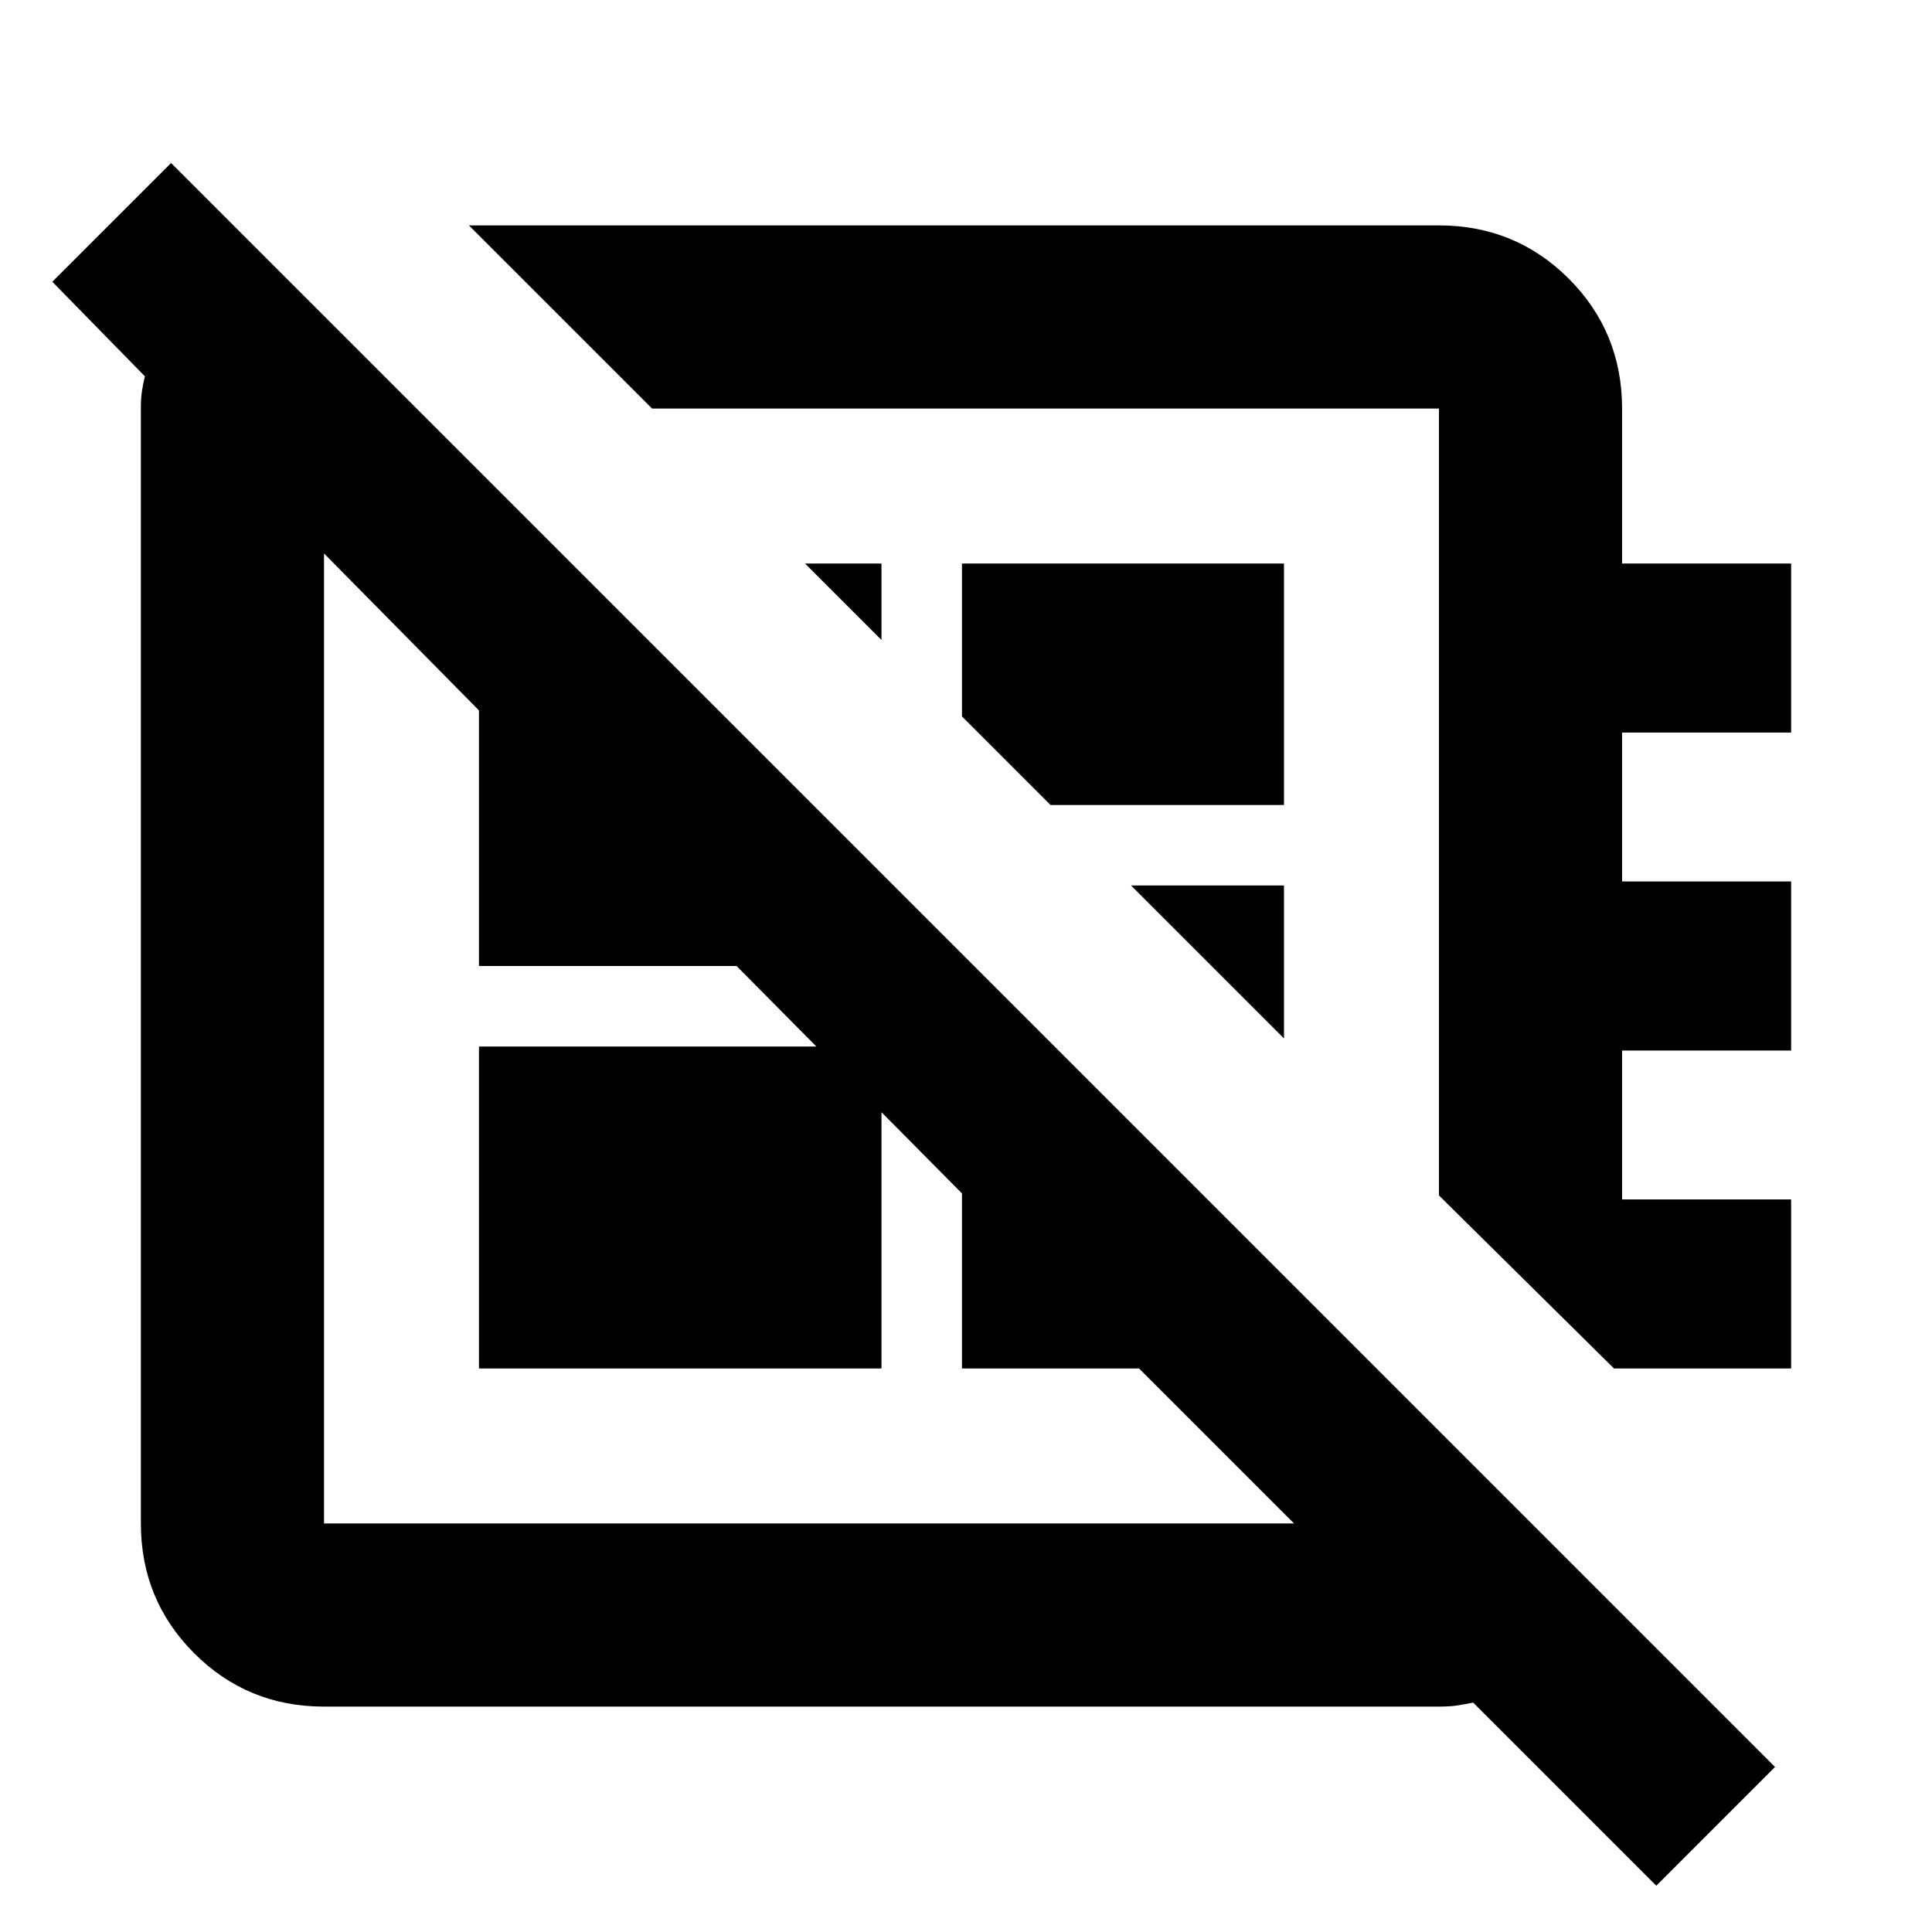 <svg xmlns="http://www.w3.org/2000/svg" height="24" width="24"><path d="M20.575 23.425 18.3 21.15Q18.175 21.175 18.087 21.188Q18 21.2 17.875 21.2H4.025Q3.075 21.2 2.413 20.538Q1.75 19.875 1.75 18.925V5.075Q1.75 4.95 1.763 4.862Q1.775 4.775 1.8 4.675L0.65 3.5L2.125 2.025L22.05 21.95ZM5.825 2.8H17.875Q18.825 2.8 19.488 3.462Q20.15 4.125 20.15 5.075V7H22.25V9.1H20.15V10.95H22.25V13.05H20.15V14.9H22.25V17H20.05L17.875 14.85V5.075Q17.875 5.075 17.875 5.075Q17.875 5.075 17.875 5.075H8.1ZM10.95 7.95 10 7H10.95ZM13.05 10 11.95 8.9V7H15.95V10ZM15.95 12.9 14.05 11H15.95ZM10.15 13Q10.15 13 10.15 13Q10.15 13 10.15 13Q10.15 13 10.15 13Q10.15 13 10.15 13Q10.15 13 10.15 13Q10.15 13 10.15 13ZM13 9.925Q13 9.925 13 9.925Q13 9.925 13 9.925ZM5.95 17V13H10.95V17ZM4.025 18.925H16.075Q16.075 18.925 16.075 18.925Q16.075 18.925 16.075 18.925L14.15 17H11.95V14.825L9.15 12H5.95V8.825L4.025 6.875Q4.025 6.875 4.025 6.875Q4.025 6.875 4.025 6.875V18.925Q4.025 18.925 4.025 18.925Q4.025 18.925 4.025 18.925Z"/></svg>